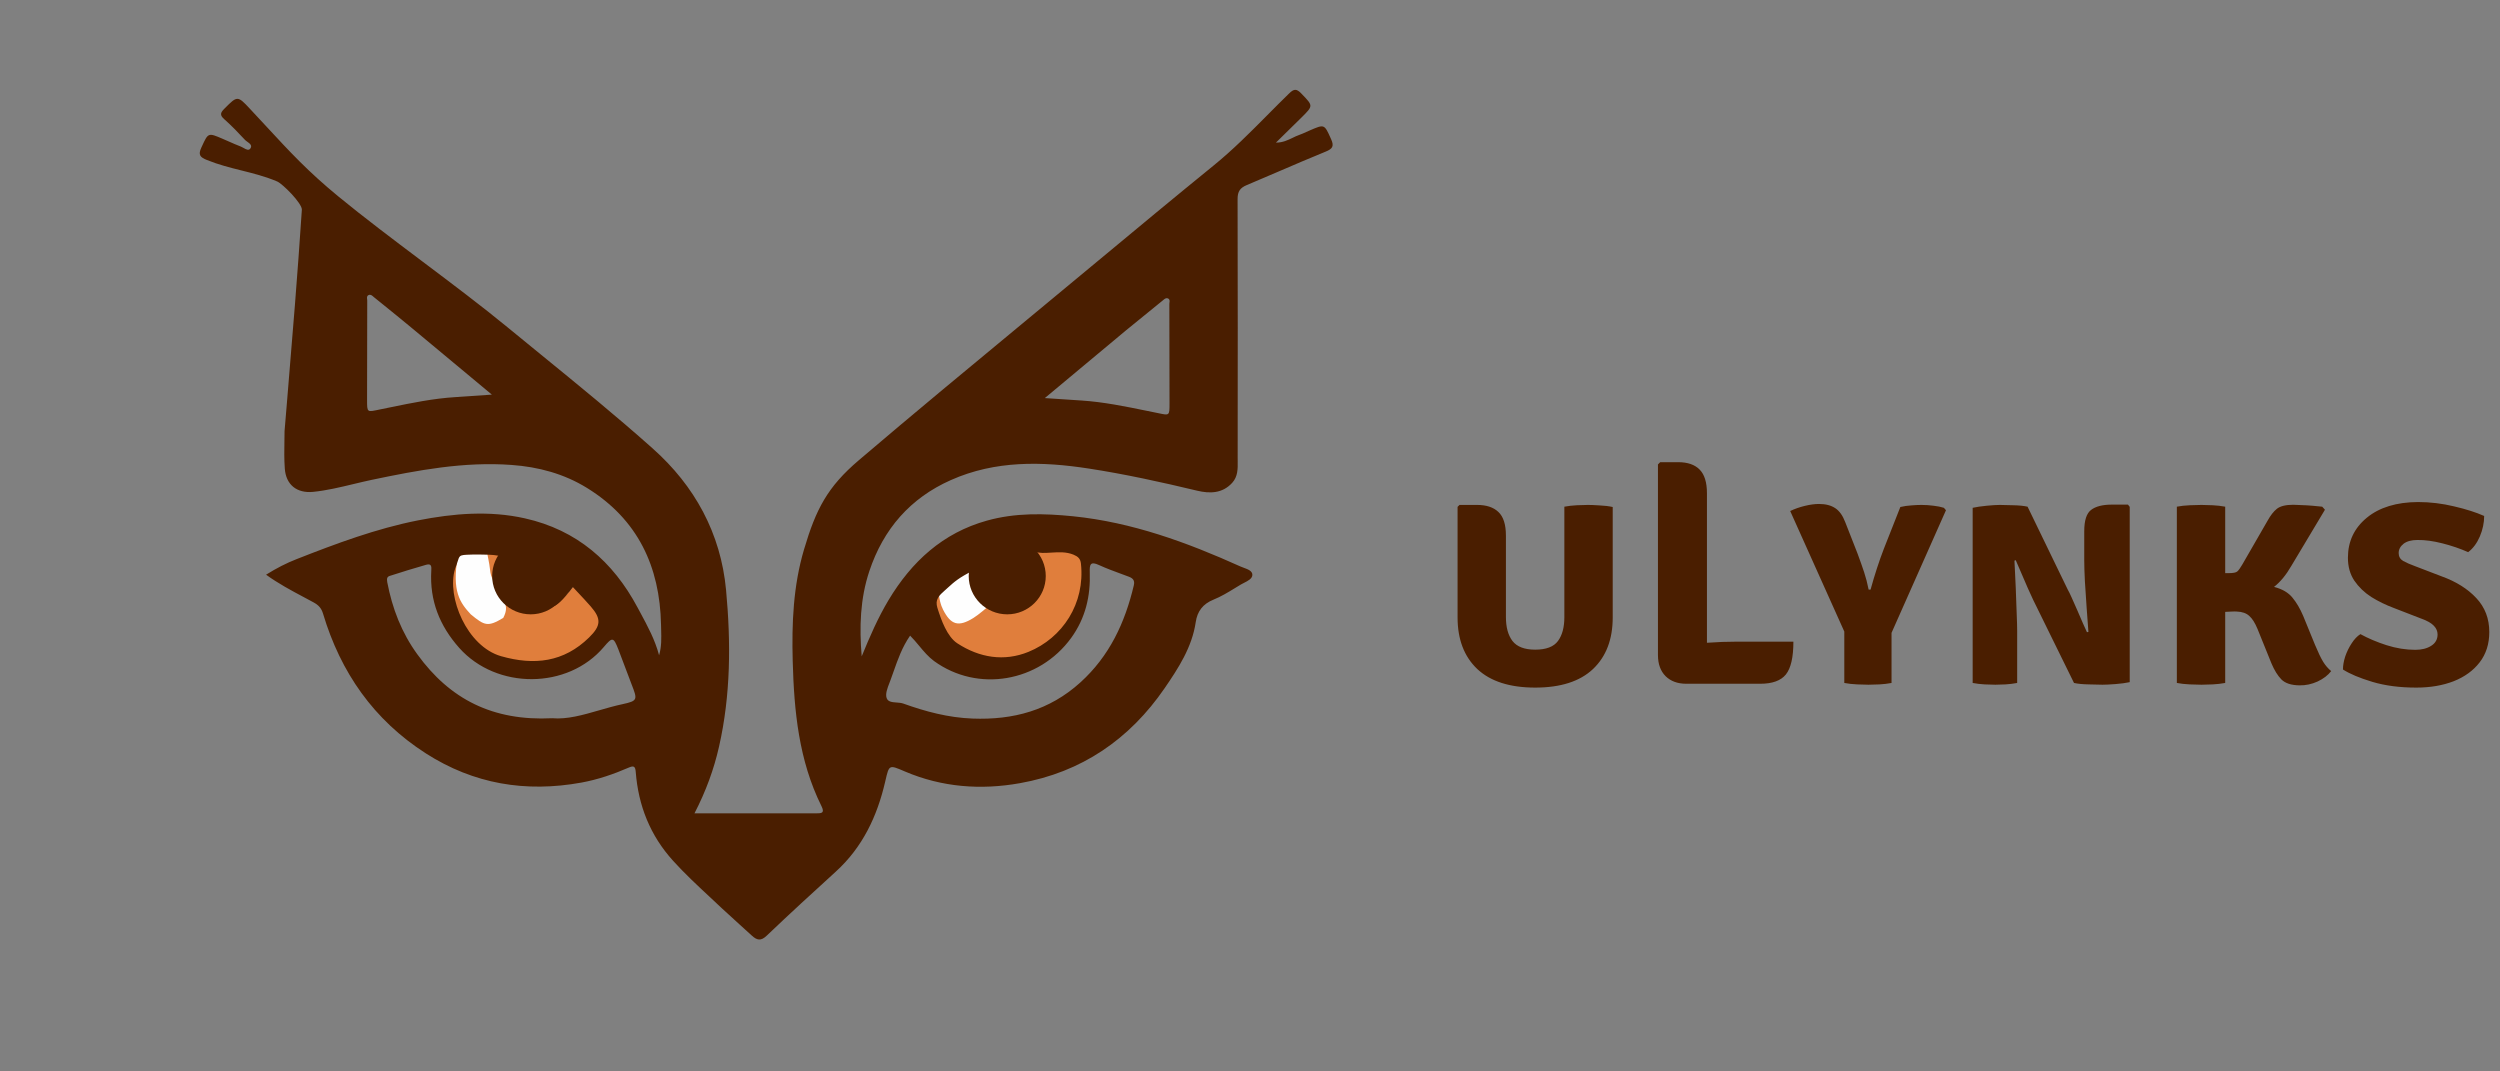 <svg width="399" height="171" viewBox="0 0 399 171" fill="none" xmlns="http://www.w3.org/2000/svg">
<rect x="0" y="0" width="399" height="171" fill="#808080" stroke="none"/>
<g clip-path="url(#clip0_600_463)">
<path d="M160.754 99.565C164.15 99.565 166.903 96.826 166.903 93.449C166.903 90.071 164.15 87.333 160.754 87.333C157.359 87.333 154.606 90.071 154.606 93.449C154.606 96.826 157.359 99.565 160.754 99.565Z" fill="white"/>
<path d="M84.698 99.565C88.094 99.565 90.846 96.826 90.846 93.449C90.846 90.071 88.094 87.333 84.698 87.333C81.302 87.333 78.55 90.071 78.55 93.449C78.55 96.826 81.302 99.565 84.698 99.565Z" fill="white"/>
<path d="M83.116 96.562C82.229 97.765 81.389 99.097 80.44 100.121C78.045 102.657 73.871 99.452 72.627 95.278C72.222 93.921 72.051 92.512 71.958 91.027C72.627 88.619 74.447 86.109 77.386 83.651C77.34 87.876 83.022 92.438 83.116 96.562Z" fill="#FEFEFE"/>
<path d="M157.392 96.445C160.04 98.43 161.364 98.375 163.727 96.291C164.738 95.397 158.783 95.312 160.221 94.837C161.147 94.529 161.728 94.348 161.913 93.425C161.984 93.048 160.691 90.87 160.463 91.052C159.238 92.072 165.748 90.824 165.379 90.097C165.35 90.041 165.307 89.999 165.293 89.943C165.108 89.146 163.556 88.922 164.055 88.125C164.482 87.44 165.706 87.846 166.574 87.86C168.325 87.888 170.105 87.44 171.842 88.153C172.596 88.461 173.009 88.839 173.094 89.635C173.834 96.319 169.962 102.108 164.197 104.415C160.083 106.065 155.741 105.617 151.968 103.185C150.246 102.08 150.728 100.656 150.088 98.6C149.603 97.076 148.879 95.746 149.89 94.837C149.975 95.648 150.132 96.417 150.502 97.158C151.641 99.437 152.751 99.787 154.944 98.403C155.826 97.829 156.581 97.102 157.392 96.445Z" fill="#E07E3C"/>
<path d="M80.319 95.33C83.712 98.612 87.398 99.081 91.757 93.291C92.723 94.332 93.805 95.648 94.717 96.689C96.434 98.664 95.904 100.231 93.986 102.112C89.949 106.061 85.228 106.607 79.944 105.1C74.499 103.539 69.896 96.689 73.084 88.761C72.045 94.424 73.478 96.255 75.134 98.048C77.349 99.88 77.866 100.087 80.319 98.617C81.51 96.352 79.863 95.81 80.319 95.33Z" fill="#E07E3C"/>
<path d="M158.034 96.532C157.147 97.24 156.307 98.023 155.358 98.626C152.962 100.118 151.749 99.741 150.505 97.286C150.101 96.487 149.929 95.658 149.836 94.784C150.505 93.368 152.325 91.892 155.265 90.446C155.218 92.932 157.94 94.107 158.034 96.532Z" fill="#FEFEFE"/>
<path d="M82.57 95.33C81.93 94.907 81.384 94.388 80.65 94.102C78.825 93.393 78.335 92.247 78.203 90.869C78.091 89.805 77.827 88.755 77.639 87.691C78.692 87.472 79.634 87.895 80.631 87.963C82.344 88.086 82.946 88.823 82.514 89.983C81.836 91.783 81.892 93.556 82.57 95.33Z" fill="#E07E3C"/>
<path fill-rule="evenodd" clip-rule="evenodd" d="M137.527 104.757C138.802 101.635 140.116 98.607 141.819 95.765C145.494 89.641 150.47 85.052 157.511 83.091C162.031 81.824 166.631 81.931 171.271 82.397C180.7 83.358 189.431 86.559 197.961 90.402C198.125 90.477 198.312 90.546 198.504 90.616C199.16 90.857 199.869 91.116 199.879 91.736C199.879 92.349 199.181 92.702 198.538 93.028L198.537 93.028C198.368 93.114 198.203 93.198 198.055 93.284C197.75 93.465 197.447 93.65 197.143 93.836C196.017 94.525 194.887 95.215 193.683 95.698C191.966 96.392 191.094 97.566 190.839 99.287C190.249 103.303 188.077 106.625 185.864 109.853C180.271 117.991 172.626 123.247 162.782 124.995C156.518 126.115 150.336 125.649 144.421 123.127L144.303 123.076C143.099 122.561 142.499 122.304 142.126 122.493C141.755 122.68 141.609 123.31 141.319 124.566V124.567L141.269 124.781C139.995 130.278 137.675 135.214 133.397 139.11C129.681 142.485 125.993 145.873 122.372 149.328C121.433 150.236 120.803 150.062 119.998 149.328C119.334 148.718 118.663 148.112 117.992 147.506L117.992 147.506L117.991 147.505L117.991 147.505C117.049 146.655 116.107 145.804 115.183 144.939C114.541 144.33 113.893 143.727 113.246 143.123C111.255 141.268 109.263 139.412 107.431 137.389C103.756 133.333 101.879 128.57 101.463 123.194C101.396 122.313 101.154 122.153 100.336 122.513C97.909 123.567 95.414 124.421 92.785 124.902C83.906 126.516 75.618 125.142 67.973 120.245C59.631 114.896 54.361 107.305 51.557 97.939C51.302 97.072 50.833 96.565 50.042 96.139C49.53 95.859 49.014 95.585 48.497 95.309L48.496 95.309L48.495 95.308C46.468 94.228 44.419 93.136 42.464 91.722C44.127 90.682 45.71 89.868 47.359 89.228C53.676 86.747 60.033 84.372 66.713 83.051C72.372 81.944 78.086 81.45 83.786 82.731C92.048 84.585 97.842 89.628 101.744 96.939C101.891 97.212 102.038 97.485 102.186 97.759C103.364 99.939 104.548 102.129 105.191 104.583C105.597 103.205 105.558 101.826 105.519 100.463V100.463C105.512 100.203 105.504 99.945 105.5 99.687C105.312 90.415 101.798 82.891 93.684 77.875C90.009 75.607 85.932 74.513 81.653 74.206C74.049 73.646 66.659 75.046 59.282 76.594C58.312 76.799 57.347 77.031 56.382 77.263C54.266 77.772 52.148 78.282 49.975 78.502C47.386 78.755 45.643 77.381 45.455 74.793C45.344 73.302 45.369 71.805 45.395 70.305C45.403 69.804 45.411 69.304 45.415 68.803C45.562 67.03 45.706 65.3 45.848 63.601C46.709 53.262 47.475 44.077 48.178 33.45C48.178 32.409 45.093 29.316 44.221 28.956C42.319 28.152 40.427 27.679 38.53 27.204C36.708 26.748 34.882 26.29 33.035 25.539C31.936 25.098 31.587 24.725 32.137 23.551L32.224 23.363C32.722 22.277 32.975 21.728 33.382 21.569C33.799 21.407 34.378 21.656 35.551 22.161L35.557 22.163C35.864 22.295 36.17 22.43 36.478 22.566C37.138 22.857 37.799 23.149 38.467 23.404C38.592 23.452 38.728 23.53 38.867 23.611C39.269 23.842 39.701 24.09 39.969 23.684C40.287 23.211 39.871 22.912 39.48 22.632C39.343 22.534 39.209 22.438 39.111 22.337C38.051 21.19 36.965 20.069 35.798 19.028C35.047 18.375 35.168 17.988 35.812 17.347L35.889 17.27C37.852 15.304 37.916 15.24 39.849 17.321C40.808 18.343 41.692 19.299 42.533 20.207C46.278 24.255 49.162 27.372 53.97 31.327C57.974 34.622 62.725 38.198 67.476 41.774C72.228 45.349 76.979 48.925 80.983 52.22C82.749 53.671 84.521 55.115 86.293 56.56C92.328 61.479 98.366 66.401 104.172 71.578C110.878 77.541 115.035 85.119 115.88 94.164C116.658 102.542 116.632 110.907 114.754 119.178C113.936 122.794 112.662 126.276 110.838 129.811H113.305C115.18 129.811 117.054 129.809 118.928 129.808H118.953C122.715 129.805 126.476 129.802 130.231 129.811C131.13 129.811 131.666 129.784 131.103 128.65C127.482 121.353 126.731 113.468 126.516 105.49C126.355 99.474 126.597 93.51 128.327 87.68C130.231 81.25 132.056 77.717 137.072 73.448C145.413 66.332 155.502 57.983 164.242 50.751C165.088 50.051 165.921 49.362 166.738 48.685C169.614 46.308 172.483 43.924 175.352 41.541L175.355 41.539C181.439 36.485 187.523 31.431 193.656 26.446C196.735 23.95 199.512 21.153 202.29 18.353C203.432 17.202 204.575 16.05 205.74 14.919C206.518 14.159 206.92 14.132 207.685 14.919L207.802 15.041C208.694 15.965 209.141 16.428 209.137 16.887C209.133 17.348 208.673 17.805 207.752 18.721C206.598 19.869 205.434 21.006 204.138 22.272L203.634 22.764C204.718 22.764 205.534 22.369 206.31 21.993C206.658 21.825 206.997 21.66 207.35 21.537C207.734 21.403 208.106 21.234 208.479 21.065C208.665 20.981 208.852 20.896 209.039 20.816L209.063 20.806C210.217 20.306 210.792 20.058 211.207 20.218C211.62 20.378 211.874 20.943 212.38 22.071L212.446 22.217C212.955 23.351 212.674 23.751 211.561 24.205C209.049 25.228 206.562 26.298 204.075 27.367L204.075 27.367C202.378 28.097 200.683 28.827 198.981 29.541C197.921 29.981 197.519 30.555 197.519 31.756C197.559 45.533 197.545 59.311 197.532 73.102V73.112C197.532 73.273 197.534 73.436 197.536 73.598C197.553 74.823 197.57 76.073 196.646 77.074C195.091 78.769 193.079 78.795 191.067 78.315C185.34 76.941 179.573 75.674 173.766 74.78C166.323 73.633 158.852 73.459 151.757 76.621C145.266 79.502 140.988 84.439 138.748 91.149C137.272 95.565 137.138 100.127 137.527 104.757ZM81.734 96.005C81.238 94.271 81.211 92.537 81.694 90.775C82.002 89.655 81.573 88.921 80.352 88.801C80.078 88.775 79.796 88.731 79.508 88.686C79.05 88.615 78.577 88.541 78.094 88.535C77.811 88.531 77.54 88.524 77.274 88.518C76.659 88.503 76.072 88.489 75.417 88.507L75.226 88.513C74.115 88.546 73.668 88.56 73.418 88.787C73.249 88.941 73.171 89.191 73.039 89.61C72.946 89.906 72.826 90.286 72.629 90.775C71.235 95.285 74.545 103.183 79.977 104.73C85.275 106.238 89.982 105.69 94.019 101.741C95.937 99.861 95.991 98.753 94.274 96.779C93.628 96.042 92.955 95.325 92.275 94.6L92.275 94.6L92.273 94.598L92.273 94.597L92.267 94.591C91.989 94.295 91.71 93.998 91.431 93.697C88.147 98.059 87.528 97.231 85.971 95.149C85.462 94.467 84.852 93.651 84.015 92.838C84.028 92.719 83.52 93.477 82.981 94.284L82.98 94.284C82.377 95.185 81.734 96.146 81.734 96.005ZM145.252 101.448C143.987 103.277 143.297 105.236 142.614 107.179C142.449 107.645 142.286 108.11 142.114 108.572C142.061 108.718 142.002 108.87 141.942 109.025L141.942 109.026C141.625 109.845 141.274 110.752 141.51 111.414C141.719 112.02 142.392 112.07 143.092 112.121C143.47 112.149 143.855 112.177 144.18 112.294C147.747 113.575 151.368 114.536 155.204 114.682C161.709 114.936 167.503 113.375 172.425 108.919C177.079 104.703 179.546 99.38 180.955 93.43C181.143 92.657 180.834 92.296 180.164 92.043C179.746 91.885 179.327 91.73 178.906 91.575L178.905 91.575L178.903 91.574L178.902 91.574C177.728 91.142 176.55 90.709 175.416 90.189C174.008 89.535 173.887 90.095 173.927 91.323C174.061 95.125 173.257 98.633 170.963 101.809C165.839 108.866 156.049 110.573 149.075 105.504C148.155 104.826 147.436 103.963 146.707 103.086V103.086H146.706C146.245 102.531 145.778 101.971 145.252 101.448ZM88.132 114.629C90.521 114.837 93.028 114.115 95.623 113.366C96.845 113.014 98.086 112.656 99.344 112.387C101.812 111.854 101.744 111.654 100.819 109.266C100.45 108.326 100.099 107.379 99.747 106.433V106.432L99.746 106.432L99.746 106.431C99.394 105.484 99.042 104.537 98.673 103.596C97.909 101.662 97.734 101.648 96.38 103.249C90.613 110.066 79.253 110.093 73.298 103.409C70.146 99.861 68.564 95.845 68.832 91.109C68.833 91.079 68.835 91.049 68.836 91.019C68.864 90.46 68.892 89.895 68.027 90.135C66.082 90.696 64.138 91.282 62.22 91.909C61.804 92.043 61.697 92.296 61.804 92.91C62.609 97.113 64.084 100.968 66.632 104.463C71.796 111.587 78.649 115.109 88.132 114.629ZM166.752 63.533C168.704 63.669 170.439 63.781 172.147 63.892L172.586 63.92C176.125 64.153 179.583 64.861 183.04 65.569C183.552 65.673 184.064 65.778 184.576 65.882C184.723 65.911 184.86 65.94 184.988 65.967C185.784 66.134 186.2 66.222 186.418 66.054C186.655 65.871 186.655 65.383 186.655 64.361V64.32C186.655 59.051 186.642 53.781 186.628 48.511C186.628 48.44 186.638 48.363 186.649 48.285C186.683 48.03 186.719 47.764 186.4 47.631C186.097 47.508 185.869 47.703 185.654 47.887C185.612 47.923 185.57 47.959 185.528 47.991L185.527 47.992C183.583 49.566 181.639 51.14 179.708 52.727C175.469 56.263 171.231 59.798 166.752 63.533ZM151.299 93.776C151.195 93.871 151.087 93.969 150.975 94.07L150.938 94.103C150.888 94.148 150.838 94.192 150.788 94.236L150.786 94.239C149.904 95.021 149.184 95.662 149.608 97.015C150.212 98.976 151.174 101.624 152.796 102.677C156.337 104.986 160.258 105.615 164.134 104.041C169.579 101.827 173.214 96.317 172.516 89.94C172.436 89.179 172.047 88.819 171.336 88.526C170.173 88.052 168.99 88.123 167.81 88.195C167.331 88.224 166.851 88.253 166.374 88.246C166.161 88.242 165.927 88.213 165.688 88.184C165.008 88.102 164.298 88.015 164 88.499C163.734 88.931 164.09 89.186 164.48 89.466C164.776 89.678 165.092 89.905 165.167 90.234C165.175 90.266 165.194 90.294 165.213 90.323C165.225 90.341 165.237 90.359 165.247 90.38C165.462 90.207 165.831 92.705 165.764 93.065C165.59 93.959 164.577 96.01 163.692 96.29C161.465 98.278 160.218 98.331 157.723 96.437C157.684 95.39 157.107 94.606 156.53 93.823C155.922 92.999 155.315 92.176 155.336 91.047C153.03 92.206 152.298 92.87 151.299 93.776ZM72.922 58.337C74.751 59.861 76.605 61.406 78.501 62.981C76.382 63.115 74.517 63.248 72.653 63.381C69.156 63.6 65.739 64.302 62.323 65.004C61.77 65.117 61.217 65.231 60.663 65.342C59.593 65.561 59.074 65.709 58.822 65.515C58.581 65.33 58.584 64.831 58.584 63.782C58.584 58.514 58.598 53.246 58.611 47.979V47.973C58.611 47.898 58.602 47.821 58.592 47.743C58.561 47.485 58.53 47.225 58.839 47.092C59.147 46.961 59.364 47.152 59.573 47.336C59.619 47.376 59.665 47.416 59.711 47.453C60.115 47.779 60.519 48.106 60.923 48.432C62.463 49.677 64.001 50.92 65.532 52.189C67.983 54.219 70.431 56.259 72.922 58.337Z" fill="#4A1E00"/>
<path d="M160.754 98.048C164.15 98.048 166.903 95.31 166.903 91.932C166.903 88.555 164.15 85.817 160.754 85.817C157.359 85.817 154.606 88.555 154.606 91.932C154.606 95.31 157.359 98.048 160.754 98.048Z" fill="#4A1E00"/>
<path d="M84.698 98.048C88.094 98.048 90.846 95.31 90.846 91.932C90.846 88.555 88.094 85.817 84.698 85.817C81.302 85.817 78.55 88.555 78.55 91.932C78.55 95.31 81.302 98.048 84.698 98.048Z" fill="#4A1E00"/>
</g>
<path d="M257.389 98.549C257.389 102.041 256.342 104.784 254.246 106.777C252.151 108.753 249.076 109.741 245.022 109.741C240.968 109.741 237.885 108.753 235.772 106.777C233.677 104.784 232.629 102.041 232.629 98.549V80.893L232.936 80.586H235.747C237.229 80.586 238.361 80.961 239.145 81.711C239.946 82.46 240.346 83.721 240.346 85.492V98.498C240.346 100.116 240.695 101.386 241.394 102.305C242.109 103.225 243.319 103.685 245.022 103.685C246.76 103.685 247.969 103.225 248.65 102.305C249.332 101.386 249.672 100.116 249.672 98.498V80.867C250.32 80.748 250.984 80.671 251.666 80.637C252.347 80.603 252.935 80.586 253.429 80.586C253.906 80.586 254.527 80.612 255.294 80.663C256.077 80.697 256.776 80.782 257.389 80.918V98.549ZM286.227 102.408C286.227 104.895 285.827 106.641 285.026 107.646C284.226 108.634 282.863 109.128 280.938 109.128H269.133C267.753 109.128 266.655 108.727 265.837 107.927C265.019 107.109 264.61 105.985 264.61 104.554V74.122L264.968 73.764H267.83C269.346 73.764 270.487 74.156 271.254 74.939C272.037 75.723 272.429 76.983 272.429 78.721V102.586C274.082 102.467 275.666 102.408 277.182 102.408H286.227ZM303.294 80.918C303.874 80.782 304.453 80.697 305.032 80.663C305.628 80.612 306.173 80.586 306.667 80.586C307.332 80.586 307.97 80.629 308.584 80.714C309.214 80.782 309.768 80.893 310.244 81.046L310.577 81.43L301.889 101.002V109C301.276 109.119 300.637 109.196 299.973 109.23C299.308 109.264 298.721 109.281 298.21 109.281C297.75 109.281 297.145 109.264 296.395 109.23C295.646 109.196 294.964 109.119 294.351 109V100.798L285.715 81.557C286.43 81.217 287.205 80.944 288.04 80.74C288.875 80.535 289.633 80.433 290.314 80.433C291.37 80.433 292.23 80.654 292.895 81.097C293.559 81.523 294.096 82.273 294.504 83.346L296.446 88.303C296.889 89.495 297.247 90.509 297.52 91.344C297.792 92.161 298.031 93.081 298.235 94.103H298.542C299.189 91.752 299.896 89.581 300.663 87.588L303.294 80.918ZM324.495 95.739C324.308 95.364 324.027 94.751 323.652 93.899C323.277 93.03 322.903 92.161 322.528 91.293C322.153 90.424 321.88 89.793 321.71 89.402L321.506 89.478C321.574 90.79 321.642 92.204 321.71 93.72C321.778 95.236 321.829 96.633 321.863 97.91C321.915 99.171 321.94 100.091 321.94 100.67V109C321.31 109.119 320.697 109.196 320.1 109.23C319.504 109.264 318.959 109.281 318.465 109.281C317.988 109.281 317.417 109.264 316.753 109.23C316.089 109.196 315.45 109.119 314.837 109V81.046C315.45 80.91 316.199 80.799 317.085 80.714C317.971 80.629 318.669 80.586 319.18 80.586C319.691 80.586 320.398 80.603 321.301 80.637C322.221 80.654 322.988 80.731 323.601 80.867L330.014 94.103C330.168 94.359 330.381 94.793 330.653 95.406C330.926 96.02 331.224 96.692 331.548 97.425C331.871 98.157 332.169 98.847 332.442 99.495C332.731 100.125 332.944 100.593 333.081 100.9L333.311 100.849C333.243 99.742 333.149 98.464 333.03 97.016C332.927 95.551 332.834 94.137 332.749 92.775C332.68 91.395 332.646 90.287 332.646 89.453V84.777C332.646 83.056 333.013 81.924 333.745 81.378C334.478 80.816 335.585 80.535 337.067 80.535H339.622L339.903 80.893V108.872C339.273 109.009 338.515 109.111 337.629 109.179C336.743 109.247 336.053 109.281 335.559 109.281C335.065 109.281 334.333 109.264 333.362 109.23C332.391 109.213 331.607 109.136 331.011 109L324.495 95.739ZM347.425 80.867C348.039 80.748 348.728 80.671 349.495 80.637C350.279 80.603 350.9 80.586 351.36 80.586C351.871 80.586 352.468 80.603 353.149 80.637C353.83 80.671 354.495 80.748 355.142 80.867V91.471H355.73C356.411 91.471 356.854 91.386 357.058 91.216C357.28 91.028 357.552 90.654 357.876 90.092L361.913 83.09C362.373 82.256 362.867 81.625 363.395 81.2C363.94 80.774 364.809 80.561 366.002 80.561C366.274 80.561 366.691 80.578 367.254 80.612C367.833 80.629 368.429 80.663 369.042 80.714C369.672 80.765 370.201 80.816 370.626 80.867L371.061 81.353L365.695 90.322C364.86 91.769 363.94 92.885 362.935 93.669C364.247 94.01 365.226 94.58 365.874 95.381C366.521 96.164 367.092 97.135 367.586 98.294L369.477 102.919C369.988 104.145 370.422 105.048 370.78 105.627C371.137 106.206 371.563 106.7 372.057 107.109C371.546 107.774 370.822 108.327 369.885 108.77C368.949 109.196 367.986 109.4 366.998 109.383C365.686 109.366 364.724 109.051 364.111 108.438C363.514 107.825 362.986 106.973 362.526 105.883L360.303 100.389C359.895 99.401 359.452 98.703 358.975 98.294C358.515 97.868 357.859 97.638 357.007 97.604C356.786 97.587 356.513 97.587 356.19 97.604C355.866 97.621 355.517 97.638 355.142 97.655V109C354.495 109.119 353.83 109.196 353.149 109.23C352.468 109.264 351.871 109.281 351.36 109.281C350.9 109.281 350.279 109.264 349.495 109.23C348.728 109.196 348.039 109.119 347.425 109V80.867ZM373.936 106.854C373.936 106.223 374.055 105.533 374.294 104.784C374.549 104.034 374.89 103.336 375.316 102.689C375.742 102.024 376.21 101.53 376.721 101.207C377.965 101.888 379.353 102.476 380.886 102.97C382.436 103.464 383.97 103.711 385.486 103.711C386.508 103.711 387.351 103.498 388.015 103.072C388.697 102.646 389.037 102.041 389.037 101.258C389.037 100.747 388.841 100.287 388.45 99.878C388.058 99.452 387.385 99.069 386.431 98.728L382.138 97.067C380.81 96.573 379.583 95.977 378.459 95.279C377.352 94.563 376.449 93.694 375.75 92.672C375.069 91.65 374.728 90.432 374.728 89.018C374.728 86.412 375.733 84.283 377.743 82.63C379.754 80.978 382.479 80.143 385.92 80.126C387.845 80.126 389.761 80.356 391.669 80.816C393.577 81.259 395.178 81.77 396.473 82.349C396.473 83.44 396.243 84.53 395.783 85.62C395.323 86.693 394.701 87.528 393.918 88.124C392.657 87.562 391.286 87.094 389.804 86.719C388.339 86.344 387.01 86.165 385.818 86.182C384.864 86.182 384.123 86.387 383.595 86.795C383.084 87.204 382.828 87.698 382.828 88.277C382.828 88.823 383.067 89.24 383.544 89.529C384.038 89.802 384.659 90.075 385.409 90.347L389.676 91.982C391.993 92.817 393.841 93.975 395.221 95.457C396.601 96.922 397.291 98.728 397.291 100.874C397.291 102.765 396.78 104.375 395.758 105.704C394.752 107.015 393.373 108.021 391.618 108.719C389.864 109.4 387.871 109.741 385.639 109.741C382.999 109.741 380.656 109.434 378.612 108.821C376.585 108.208 375.026 107.552 373.936 106.854Z" fill="#4A1E00"/>
<defs>
<clipPath id="clip0_600_463">
<rect width="244.565" height="170.335" fill="white"/>
</clipPath>
</defs>
</svg>
